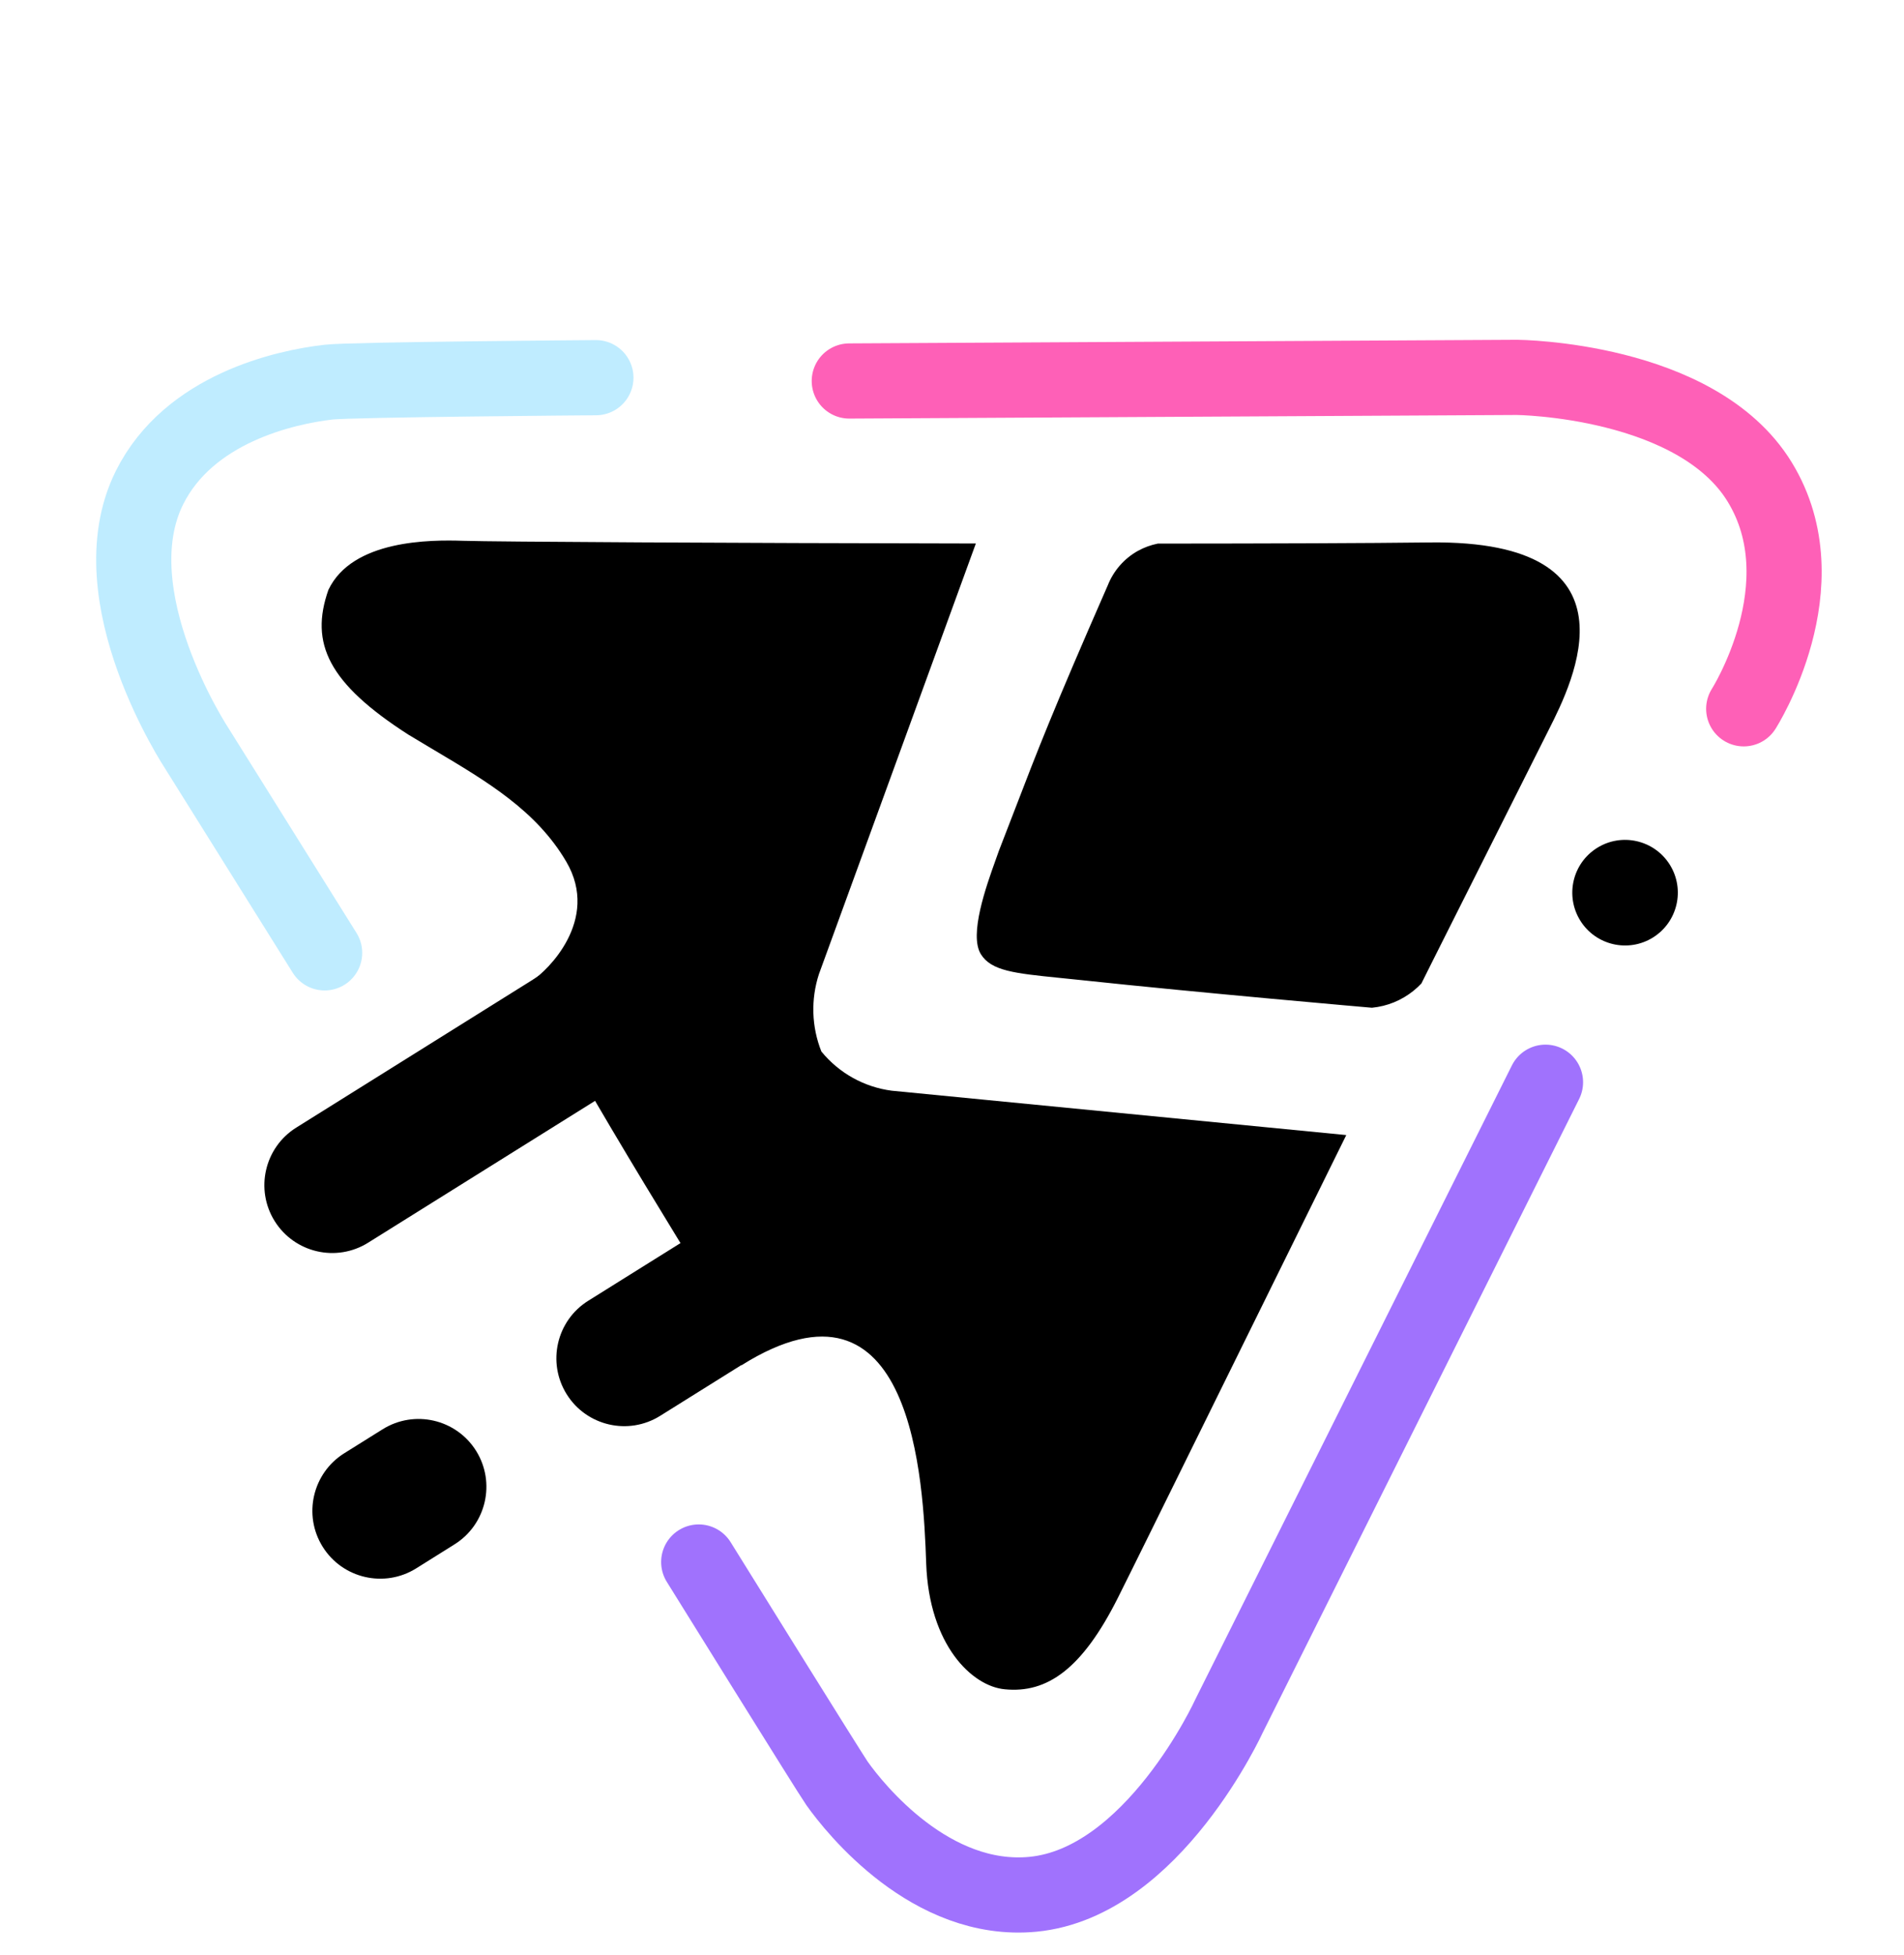 <svg width="38" height="39" viewBox="0 0 38 39" fill="none" xmlns="http://www.w3.org/2000/svg">
<path d="M11.893 7.535C11.893 7.535 7.005 7.571 6.556 7.624C5.692 7.723 3.774 8.146 2.984 9.728C1.909 11.885 3.934 14.94 3.934 14.94L6.479 19.01" stroke="#BFECFF" stroke-width="1.5" stroke-linecap="round"/>
<path d="M9.071 30.811C9.705 30.415 9.898 29.579 9.502 28.945C9.105 28.311 8.27 28.119 7.636 28.515L6.871 28.993C6.237 29.39 6.044 30.225 6.44 30.859C6.836 31.493 7.672 31.686 8.306 31.29L9.071 30.811Z" fill="black"/>
<path d="M14.748 20.168C15.382 19.771 15.574 18.936 15.178 18.302C14.782 17.668 13.946 17.475 13.312 17.871L5.913 22.496C5.279 22.892 5.086 23.728 5.482 24.362C5.879 24.996 6.714 25.189 7.348 24.792L14.748 20.168Z" fill="black"/>
<path d="M17.404 25.604C18.038 25.208 18.23 24.372 17.834 23.738C17.438 23.104 16.603 22.912 15.969 23.308L11.74 25.951C11.106 26.347 10.914 27.182 11.31 27.816C11.706 28.45 12.541 28.643 13.175 28.247L17.404 25.604Z" fill="black"/>
<path d="M32.991 18.703C33.484 18.394 33.634 17.745 33.326 17.251C33.017 16.758 32.368 16.608 31.875 16.916C31.381 17.225 31.232 17.874 31.54 18.368C31.848 18.861 32.498 19.011 32.991 18.703Z" fill="black"/>
<path fill-rule="evenodd" clip-rule="evenodd" d="M26.868 22.647C26.117 24.167 25.257 25.912 24.485 27.477C23.404 29.669 22.497 31.509 22.309 31.881C21.593 33.304 20.895 33.785 20.054 33.702C19.402 33.643 18.543 32.824 18.485 31.192C18.428 29.56 18.232 25.091 14.799 27.237C14.74 27.142 14.711 26.997 14.68 26.839C14.643 26.653 14.603 26.451 14.507 26.297C13.706 25.015 10.411 19.689 10.65 19.54C10.889 19.39 11.994 18.366 11.3 17.188C10.704 16.175 9.727 15.595 8.671 14.968C8.501 14.867 8.328 14.764 8.154 14.659C6.551 13.63 6.179 12.835 6.554 11.769C7.03 10.765 8.598 10.768 9.24 10.789C9.869 10.81 14.668 10.835 19.476 10.843L16.344 19.435C16.18 19.939 16.197 20.485 16.393 20.978C16.744 21.408 17.246 21.688 17.797 21.76L26.866 22.645C26.866 22.646 26.867 22.647 26.868 22.647ZM23.107 10.845C22.968 10.873 22.833 10.922 22.707 10.992C22.437 11.144 22.226 11.384 22.111 11.673C21.008 14.189 20.7 14.99 20.262 16.13C20.163 16.387 20.057 16.661 19.935 16.976C19.917 17.026 19.896 17.086 19.872 17.153C19.683 17.68 19.335 18.652 19.577 19.038C19.784 19.37 20.249 19.418 21.134 19.508C21.262 19.521 21.398 19.535 21.544 19.55C23.963 19.809 27.381 20.105 27.381 20.105C27.685 20.076 27.974 19.958 28.211 19.766C28.267 19.721 28.319 19.673 28.368 19.621C28.457 19.442 28.535 19.286 28.601 19.155L30.894 14.591C30.902 14.576 30.91 14.56 30.918 14.543C31.386 13.615 32.819 10.771 28.539 10.822C27.314 10.837 25.338 10.844 23.107 10.845Z" fill="black"/>
<path d="M34.801 14.141C34.801 14.141 36.378 11.671 35.12 9.616C33.862 7.56 30.277 7.529 30.277 7.529L16.95 7.601" stroke="#FE60B7" stroke-width="1.5" stroke-linecap="round"/>
<path d="M13.945 31.163C13.945 31.163 16.575 35.397 16.705 35.579C17.065 36.088 18.583 37.986 20.615 37.792C23.014 37.562 24.533 34.227 24.533 34.227L30.845 21.591" stroke="#A072FD" stroke-width="1.5" stroke-linecap="round"/>
</svg>

